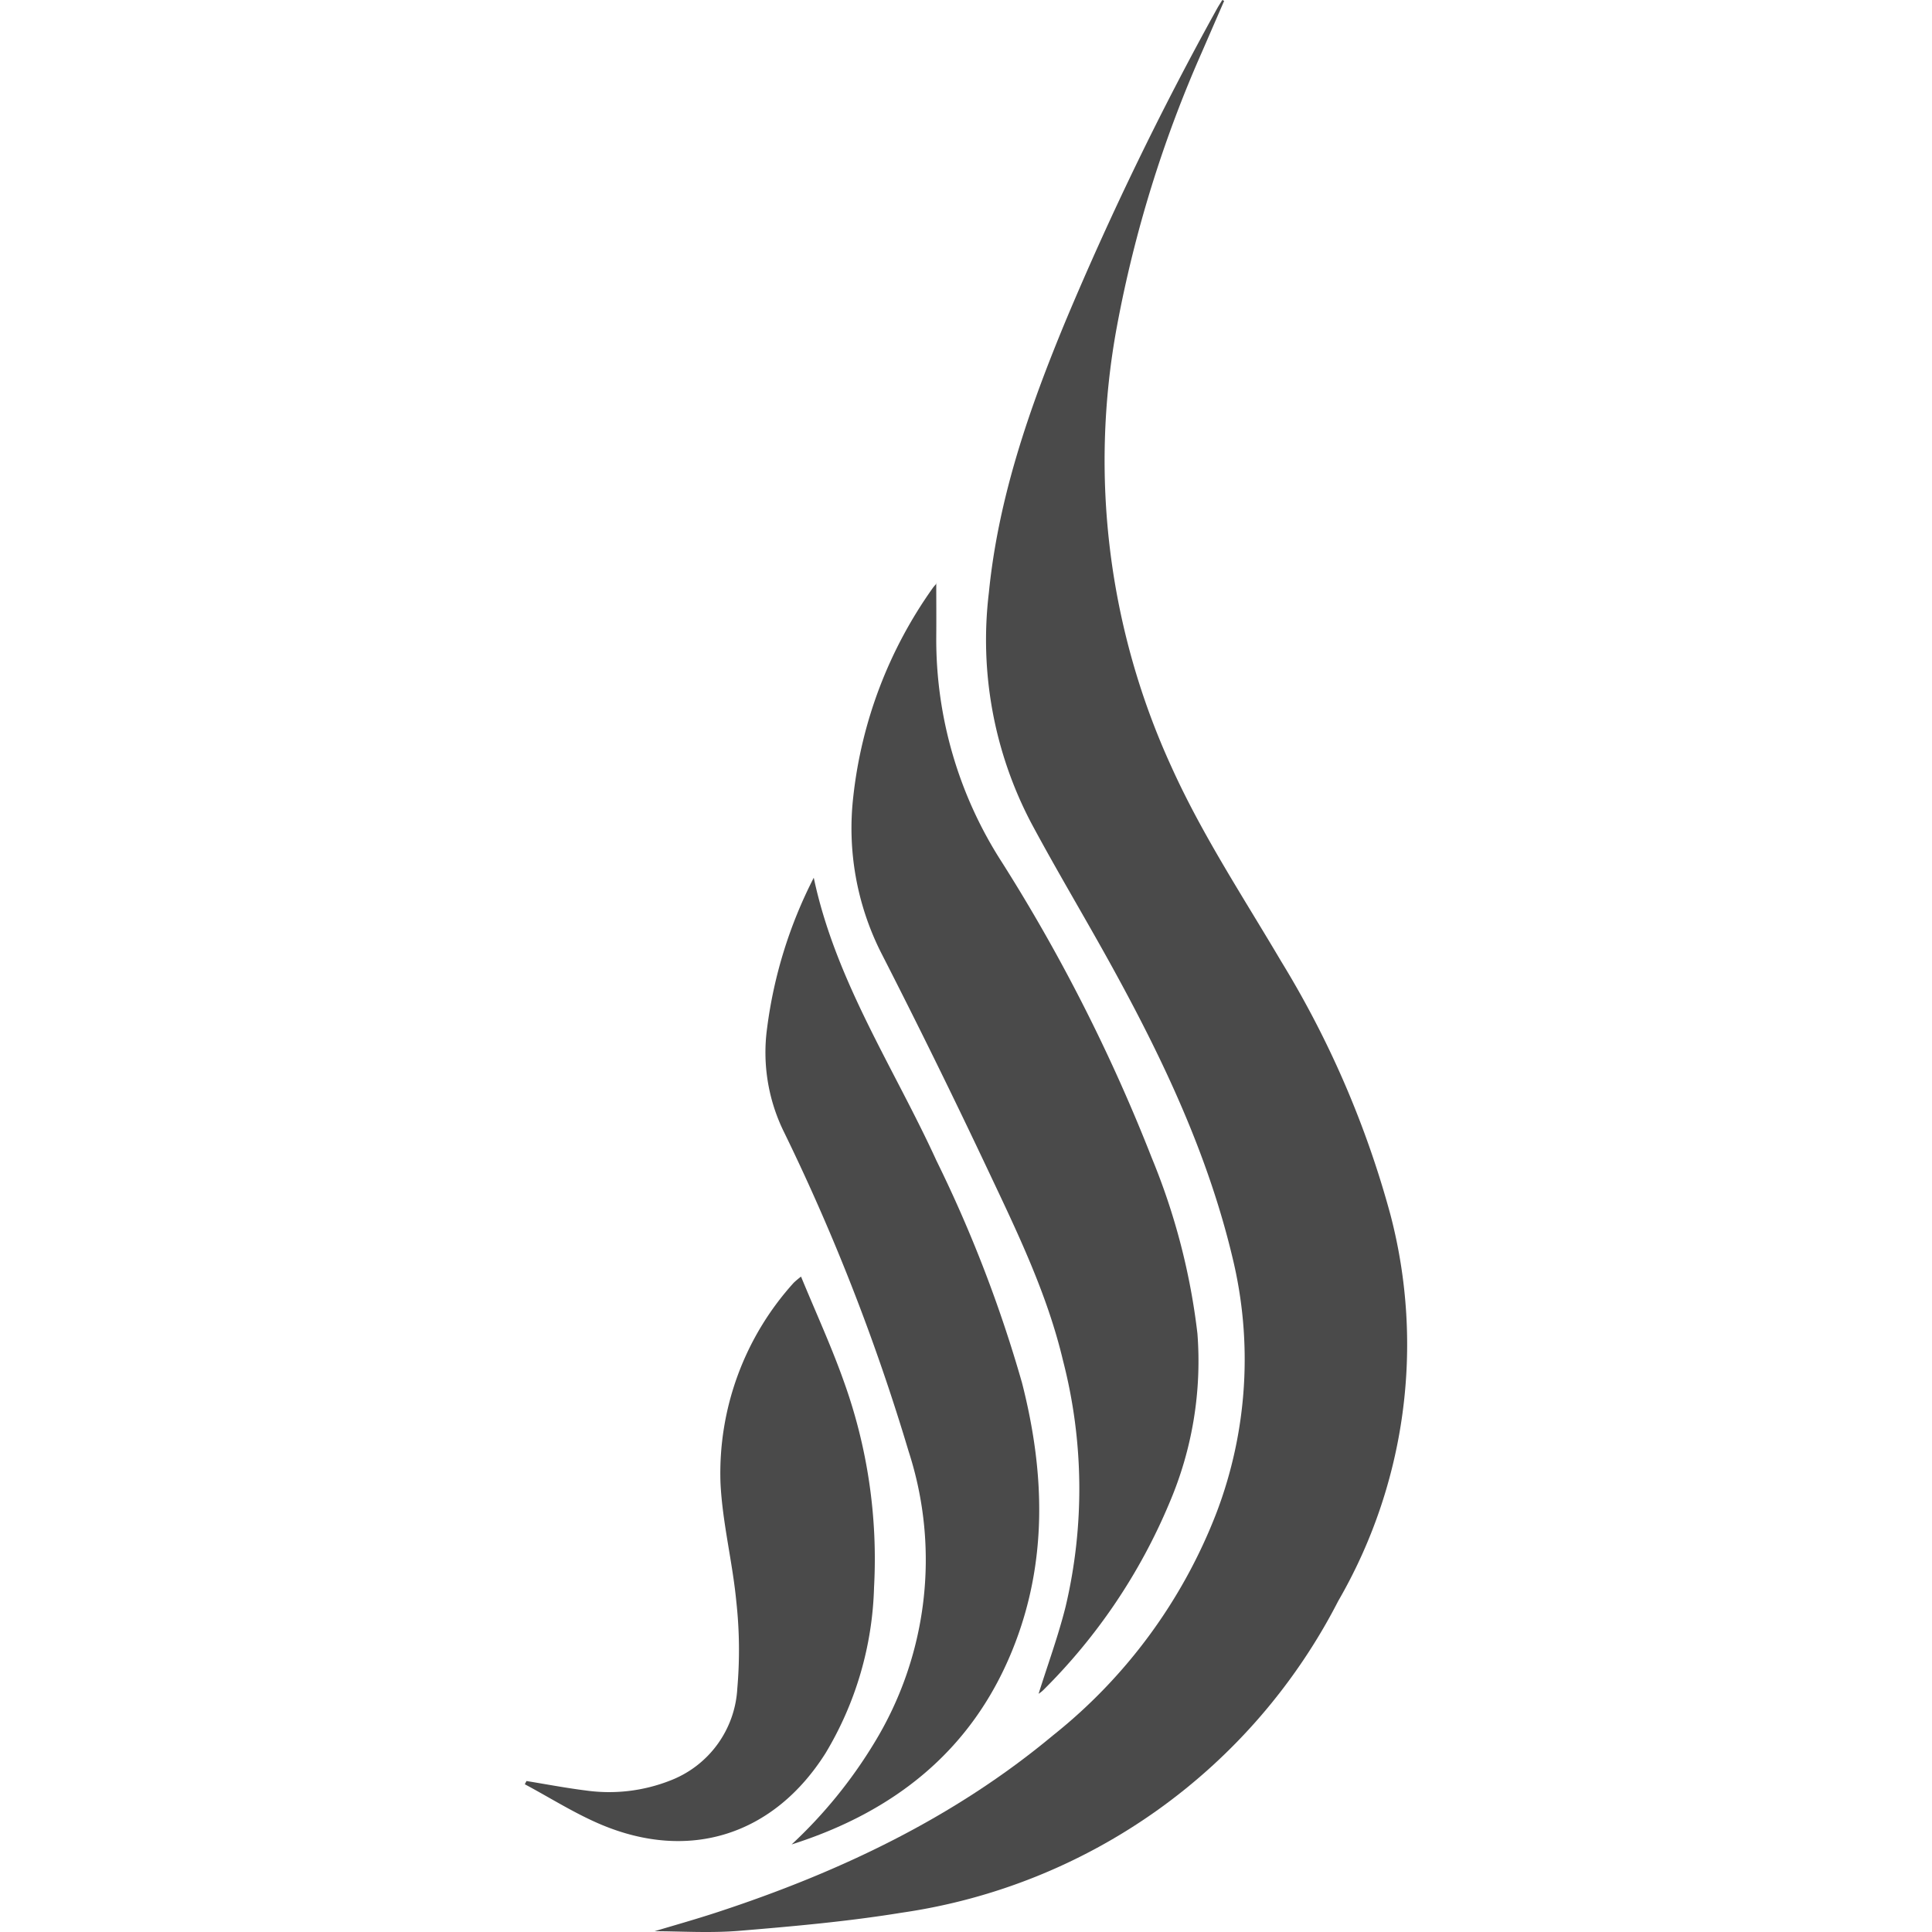 <svg xmlns="http://www.w3.org/2000/svg" xmlns:xlink="http://www.w3.org/1999/xlink" width="130.459" height="130.459" viewBox="0 0 59.582 130.459">
  <defs>
    <clipPath id="clip-path">
      <rect id="Rectangle_31" data-name="Rectangle 31" width="130.459" height="130.459" fill="none"/>
    </clipPath>
  </defs>
  <g id="Group_71" data-name="Group 71" opacity="0.709">
    <g id="Group_70" data-name="Group 70" clip-path="url(#clip-path)">
      <path id="Path_46" data-name="Path 46" d="M90.366.063Q89.619,1.781,88.873,3.5a83.474,83.474,0,0,0-5.749,18.554A49.67,49.67,0,0,0,86.81,51.788c2.077,4.6,4.854,8.8,7.408,13.131A65.571,65.571,0,0,1,101.6,82.043a34.561,34.561,0,0,1-3.529,26.063,39.476,39.476,0,0,1-29.48,21.051c-3.625.591-7.3.919-10.961,1.222-1.98.164-3.985.029-5.722.029,1.221-.369,2.735-.793,4.227-1.282,8.235-2.7,15.975-6.36,22.683-11.95a35.567,35.567,0,0,0,11.042-15.052,29.116,29.116,0,0,0,1.064-17.23c-1.66-6.958-4.678-13.342-8.1-19.562-1.8-3.275-3.73-6.479-5.493-9.773a26.581,26.581,0,0,1-2.854-15.519c.636-6.426,2.728-12.437,5.174-18.343A216.544,216.544,0,0,1,89.867.621c.116-.212.249-.414.375-.62l.125.062" transform="translate(-43.144 -0.001)"/>
      <path id="Path_47" data-name="Path 47" d="M136.507,233.354c0,1.209.01,2.407,0,3.605a27.747,27.747,0,0,0,4.431,15.23,117.254,117.254,0,0,1,10.123,19.971,44.612,44.612,0,0,1,3.082,11.868,24.329,24.329,0,0,1-1.9,11.444,38.966,38.966,0,0,1-8.526,12.638,2.1,2.1,0,0,1-.3.232c.607-1.938,1.323-3.884,1.824-5.884a34.624,34.624,0,0,0-.176-16.617c-1.078-4.55-3.114-8.724-5.091-12.911q-3.491-7.393-7.215-14.674a18.666,18.666,0,0,1-1.857-10.477,29.9,29.9,0,0,1,5.371-14.107,2.78,2.78,0,0,1,.273-.316c.012-.012.052,0-.039,0" transform="translate(-108.724 -193.969)"/>
      <path id="Path_48" data-name="Path 48" d="M98.091,416.48a31.908,31.908,0,0,0,5.573-6.842,23.717,23.717,0,0,0,2.328-19.713,141.247,141.247,0,0,0-8.456-21.641,12.152,12.152,0,0,1-1.094-6.96A30.789,30.789,0,0,1,99.589,351.2c1.476,6.976,5.409,12.815,8.287,19.108a89.817,89.817,0,0,1,5.776,15c1.556,6.086,1.745,12.141-.654,18.051-2.768,6.819-8.012,10.926-14.907,13.119" transform="translate(-80.078 -291.93)"/>
      <path id="Path_49" data-name="Path 49" d="M18.653,510.8c1.006,2.443,2.051,4.712,2.882,7.056a35.353,35.353,0,0,1,2.047,13.921,22.928,22.928,0,0,1-3.275,11.2c-3.485,5.519-9.186,7.361-15.208,4.8-1.764-.75-3.4-1.793-5.1-2.7l.114-.219c1.335.216,2.665.472,4.007.639a11.266,11.266,0,0,0,5.717-.679,7.067,7.067,0,0,0,4.512-6.218,29.971,29.971,0,0,0-.069-5.872c-.256-2.676-.939-5.321-1.067-8a19.165,19.165,0,0,1,4.946-13.517,5.959,5.959,0,0,1,.494-.415" transform="translate(0 -424.594)"/>
    </g>
  </g>
</svg>
